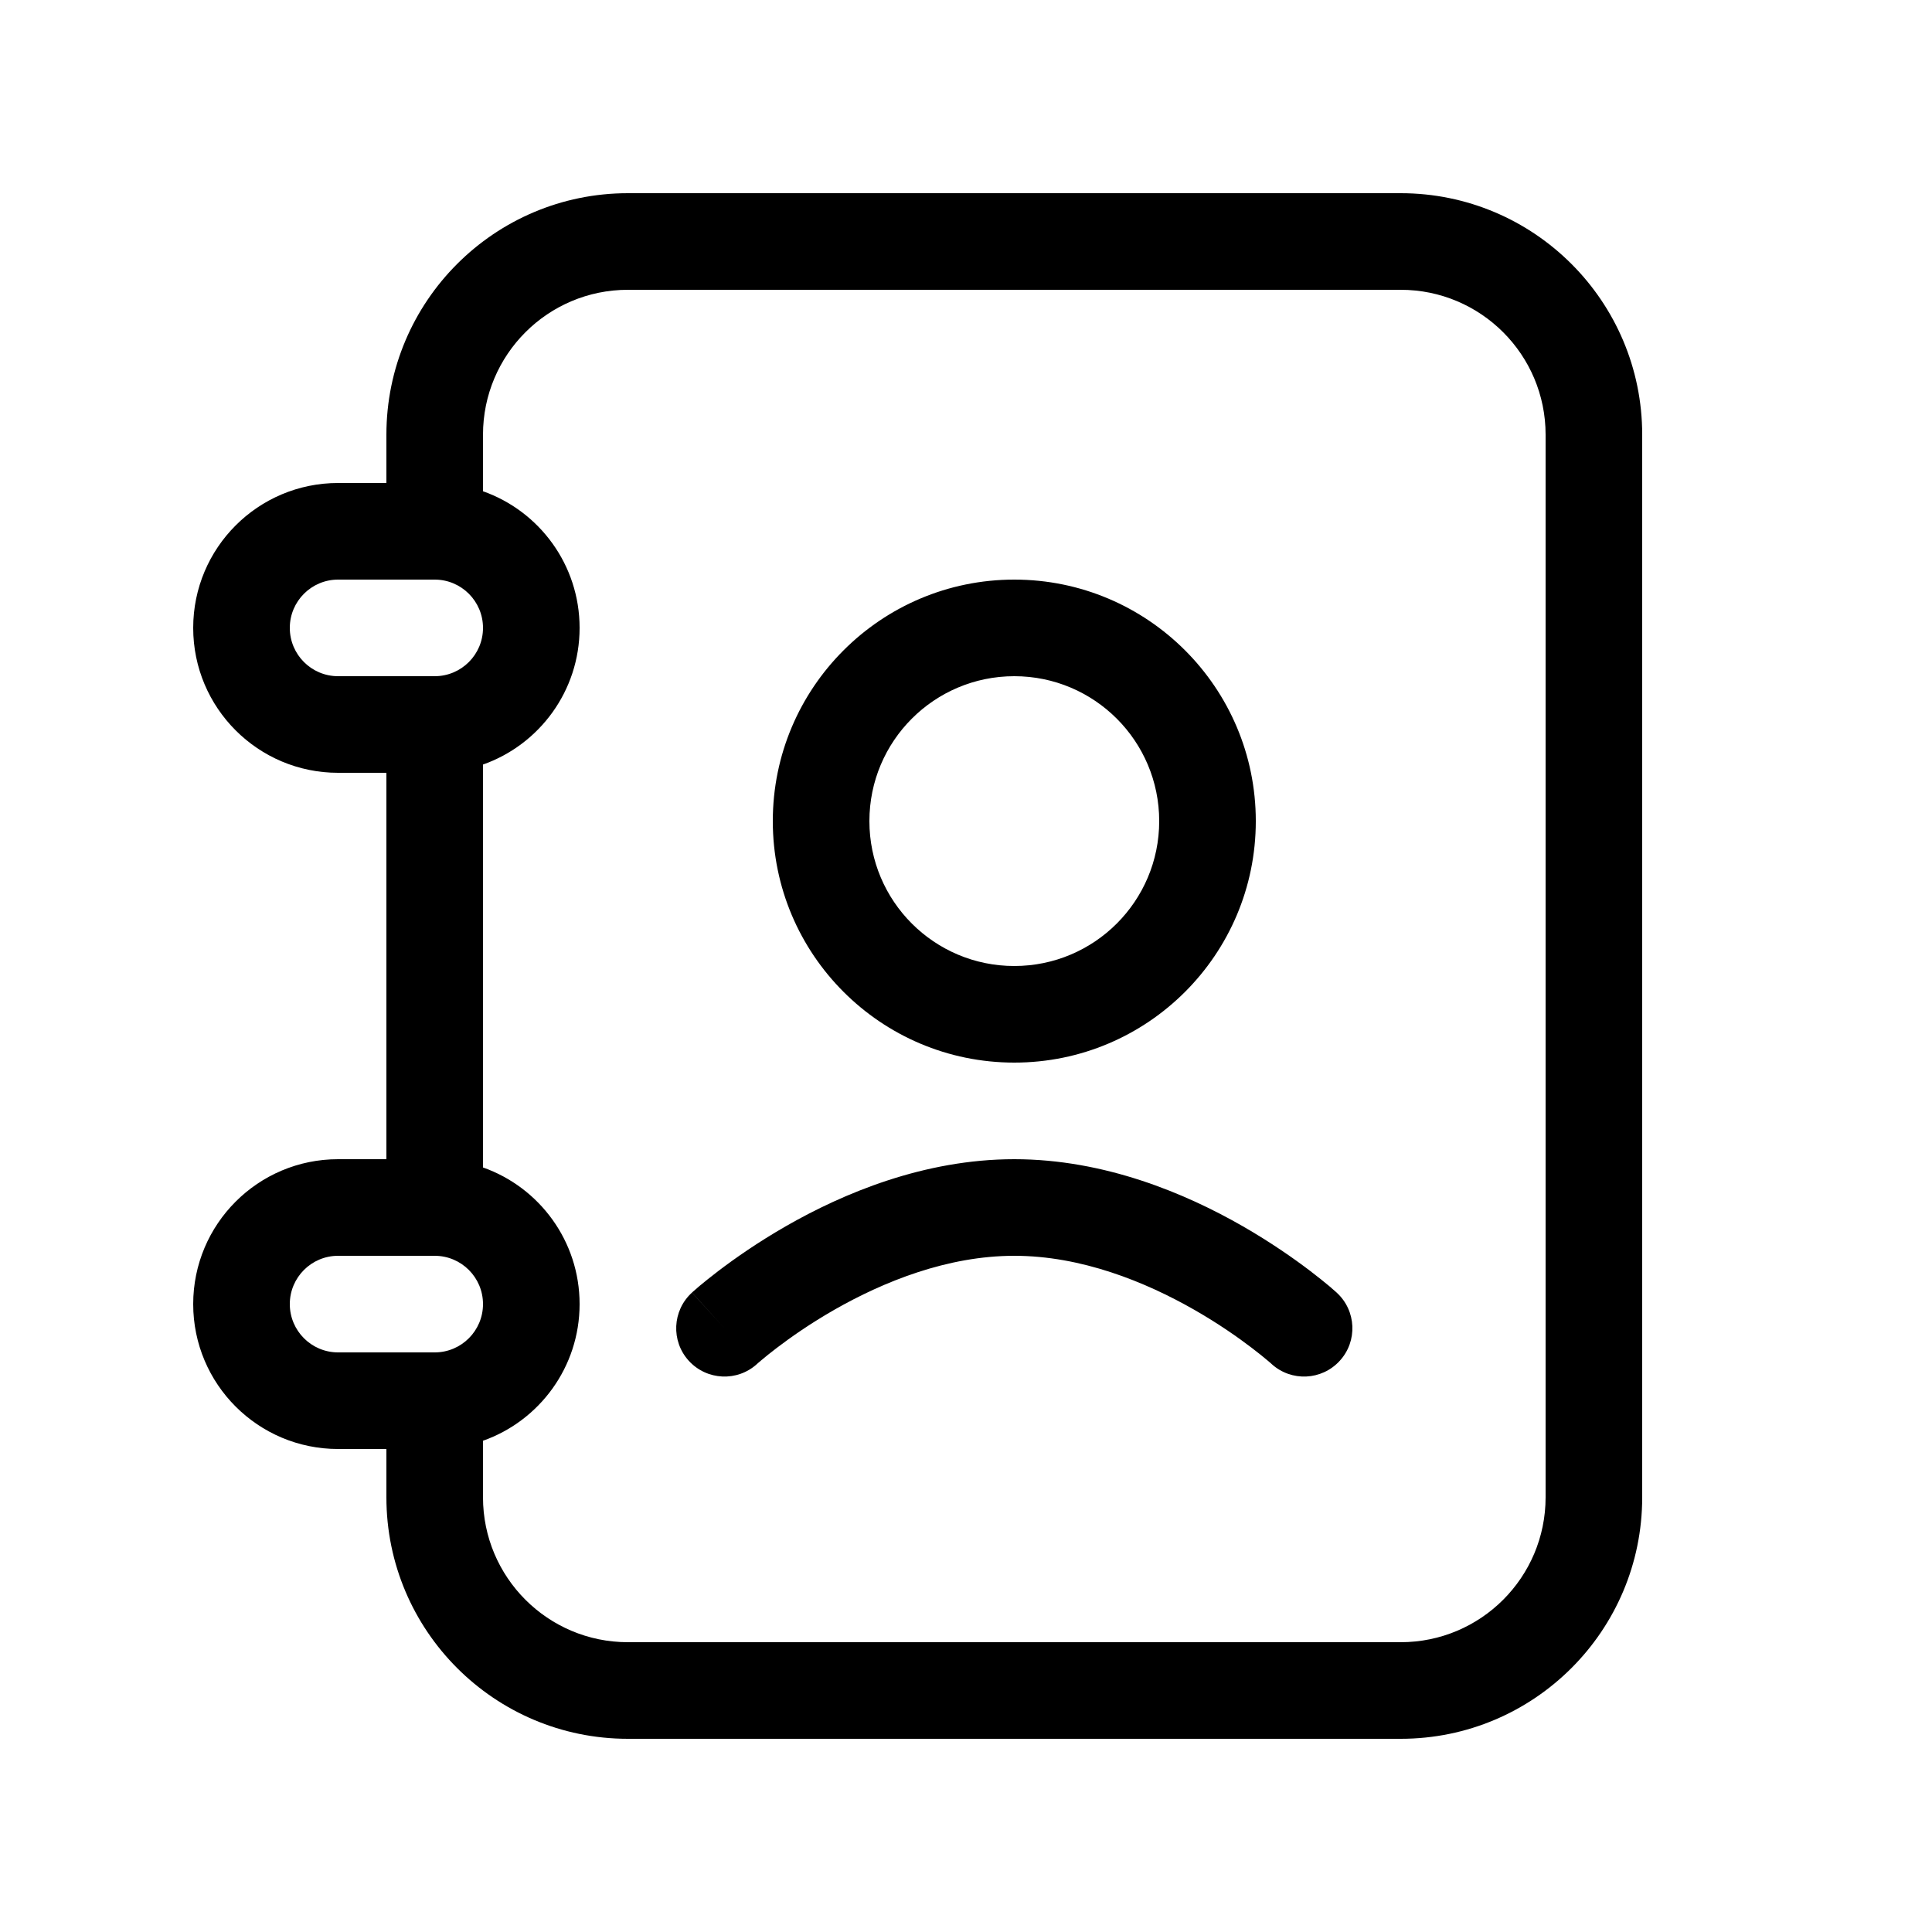 <svg width="40" height="40" viewBox="0 0 40 40" fill="none" xmlns="http://www.w3.org/2000/svg">
<path fill-rule="evenodd" clip-rule="evenodd" d="M8 9C8 6.239 10.239 4 13 4H29C31.761 4 34 6.239 34 9V31C34 33.761 31.761 36 29 36H13C10.239 36 8 33.761 8 31V30H7C5.343 30 4 28.657 4 27C4 25.343 5.343 24 7 24H8V16H7C5.343 16 4 14.657 4 13C4 11.343 5.343 10 7 10H8V9ZM10 24.171C11.165 24.582 12 25.694 12 27C12 28.306 11.165 29.418 10 29.829V31C10 32.657 11.343 34 13 34H29C30.657 34 32 32.657 32 31V9C32 7.343 30.657 6 29 6H13C11.343 6 10 7.343 10 9V10.171C11.165 10.582 12 11.694 12 13C12 14.306 11.165 15.418 10 15.829V24.171ZM7 12C6.448 12 6 12.448 6 13C6 13.552 6.448 14 7 14H9C9.552 14 10 13.552 10 13C10 12.448 9.552 12 9 12H7ZM6 27C6 26.448 6.448 26 7 26H9C9.552 26 10 26.448 10 27C10 27.552 9.552 28 9 28H7C6.448 28 6 27.552 6 27ZM21 14C19.343 14 18 15.343 18 17C18 18.657 19.343 20 21 20C22.657 20 24 18.657 24 17C24 15.343 22.657 14 21 14ZM16 17C16 14.239 18.239 12 21 12C23.761 12 26 14.239 26 17C26 19.761 23.761 22 21 22C18.239 22 16 19.761 16 17ZM15.675 28.238L15.674 28.239C15.266 28.611 14.634 28.582 14.261 28.174C13.889 27.767 13.918 27.134 14.326 26.762L15 27.5C14.326 26.762 14.326 26.761 14.327 26.761L14.328 26.759L14.331 26.757L14.341 26.748L14.372 26.721C14.398 26.698 14.434 26.666 14.48 26.627C14.573 26.55 14.705 26.442 14.873 26.314C15.208 26.059 15.688 25.721 16.28 25.382C17.448 24.713 19.125 24 21 24C22.875 24 24.552 24.713 25.72 25.382C26.311 25.721 26.792 26.059 27.127 26.314C27.295 26.442 27.427 26.55 27.52 26.627C27.566 26.666 27.602 26.698 27.628 26.721L27.659 26.748L27.669 26.757L27.672 26.759L27.673 26.761L27.674 26.762L27 27.5C27.674 26.762 27.674 26.762 27.674 26.762C28.082 27.134 28.111 27.767 27.738 28.174C27.366 28.582 26.735 28.611 26.327 28.24L26.326 28.238L26.325 28.238L26.309 28.223C26.293 28.209 26.267 28.187 26.232 28.158C26.162 28.099 26.055 28.011 25.915 27.905C25.635 27.691 25.227 27.404 24.727 27.118C23.71 26.537 22.387 26 21 26C19.613 26 18.29 26.537 17.273 27.118C16.773 27.404 16.365 27.691 16.085 27.905C15.945 28.011 15.838 28.099 15.768 28.158C15.733 28.187 15.707 28.209 15.691 28.223L15.675 28.238Z" fill="current" stroke="transparent"/>
</svg>